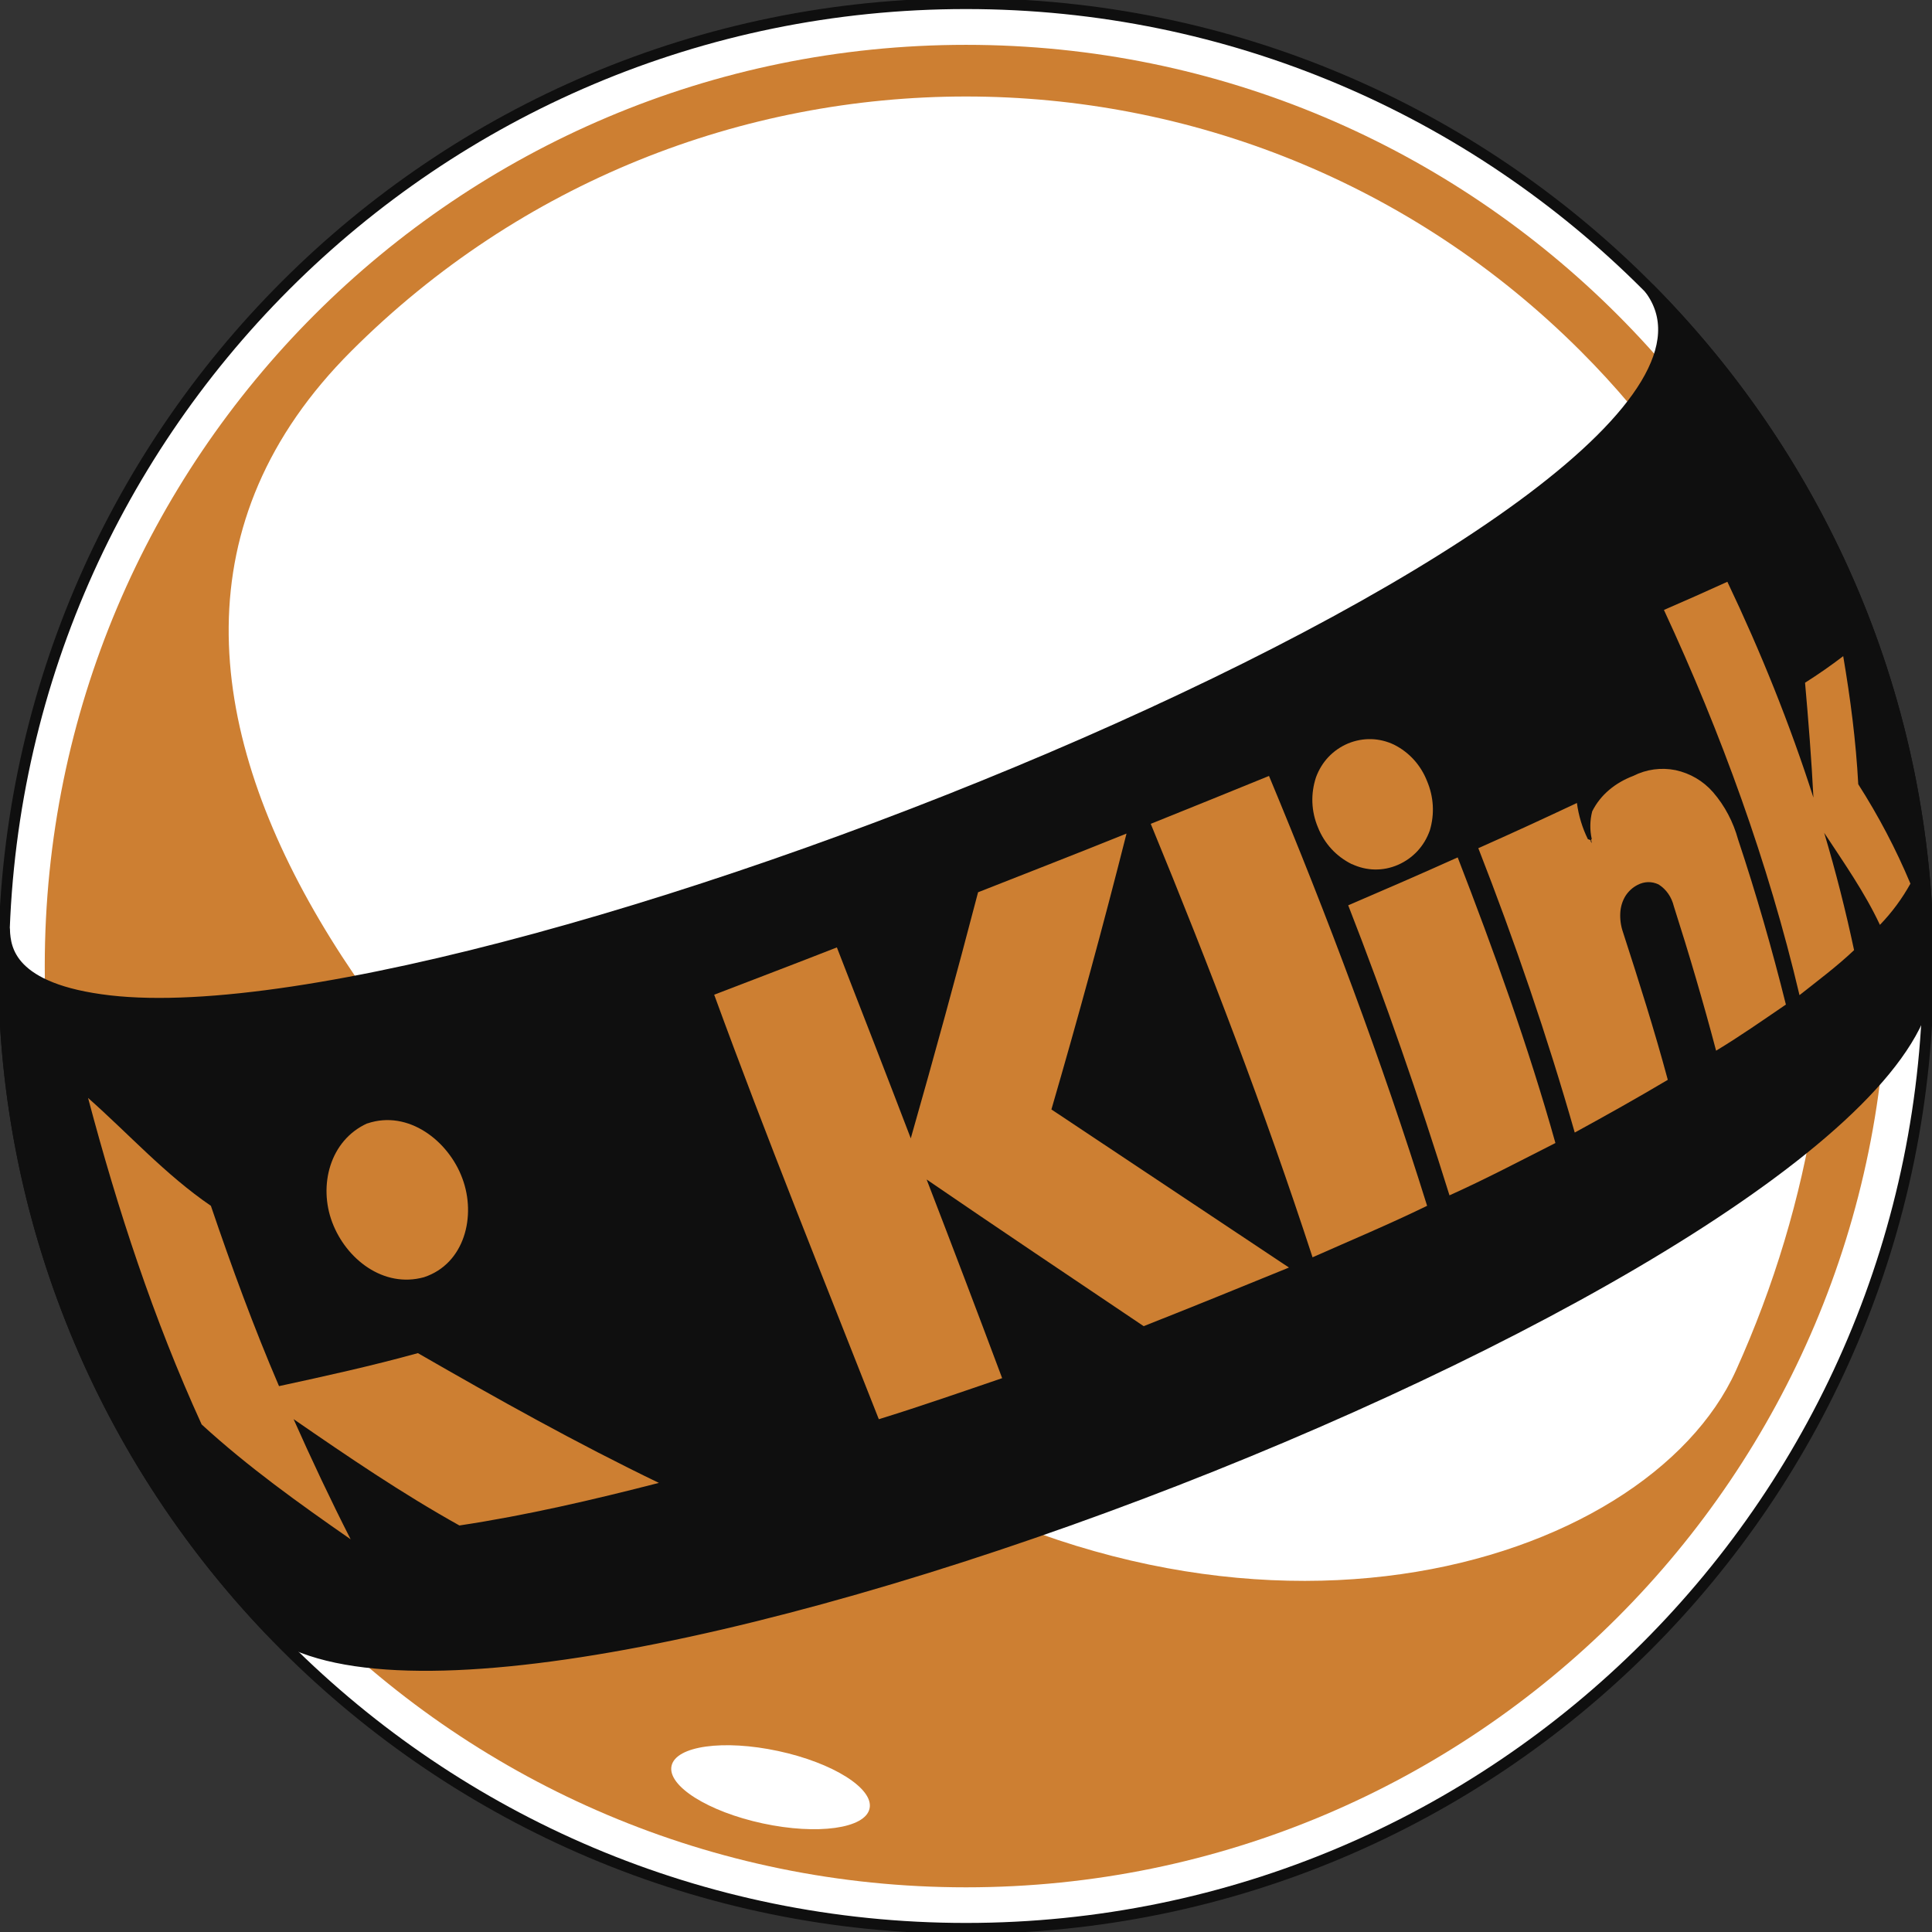 <svg width="24" height="24" viewBox="0 0 24 24" fill="none" xmlns="http://www.w3.org/2000/svg">
<rect x="0" y="0" width="24" height="24" fill="#333333" stroke="none"/>
<g clip-path="url(#clip0_9225_23535)">
<path d="M12 23.955C18.602 23.955 23.955 18.602 23.955 12C23.955 5.398 18.602 0.045 12 0.045C5.398 0.045 0.045 5.398 0.045 12C0.045 18.602 5.398 23.955 12 23.955Z" fill="white" stroke="#0F0F0F" stroke-width="0.135" stroke-linecap="round" stroke-linejoin="round"/>
<path d="M12 0.557C5.68 0.557 0.556 5.681 0.556 12.001C0.556 18.321 5.68 23.445 12 23.445C18.32 23.445 23.444 18.321 23.444 12.001C23.444 5.681 18.32 0.557 12 0.557ZM10.361 17.756C5.536 14.531 0.143 8.581 4.362 4.363C8.581 0.144 15.419 0.144 19.637 4.363C23.065 7.79 23.457 12.838 21.565 17.024C20.454 19.481 15.32 21.071 10.361 17.756Z" fill="#CD7F32"/>
<path d="M10.802 22.466C10.856 22.218 10.347 21.898 9.668 21.752C8.988 21.606 8.395 21.688 8.342 21.937C8.289 22.185 8.796 22.505 9.475 22.651C10.154 22.797 10.749 22.715 10.802 22.466Z" fill="white"/>
<path d="M20.496 3.592C22.502 6.295 6.142 12.982 1.362 12.432C0.121 12.289 0.068 11.787 0.056 11.556C0.05 11.704 0.045 11.851 0.045 12C0.045 15.201 1.306 18.107 3.354 20.252C6.322 22.458 23.534 15.754 23.95 12.235C23.951 12.156 23.956 12.078 23.956 12C23.956 8.721 22.635 5.752 20.497 3.592H20.496Z" fill="#0F0F0F" stroke="#0F0F0F" stroke-width="0.135" stroke-linecap="round" stroke-linejoin="round"/>
<path fill-rule="evenodd" clip-rule="evenodd" d="M2.621 14.98C2.052 14.591 1.604 14.09 1.094 13.639C1.463 15.029 1.907 16.385 2.505 17.695C3.081 18.223 3.715 18.676 4.356 19.122C4.106 18.631 3.871 18.133 3.647 17.629C4.319 18.093 4.993 18.552 5.707 18.95C6.541 18.824 7.369 18.631 8.185 18.421C7.163 17.928 6.174 17.375 5.191 16.809C4.621 16.967 4.043 17.094 3.466 17.219C3.151 16.485 2.877 15.737 2.62 14.98L2.621 14.98Z" fill="#CD7F32"/>
<path fill-rule="evenodd" clip-rule="evenodd" d="M8.872 12.357C9.519 14.127 10.227 15.876 10.917 17.63C11.432 17.471 11.939 17.294 12.449 17.12C12.141 16.296 11.828 15.474 11.511 14.652C12.406 15.265 13.307 15.868 14.207 16.474C14.811 16.236 15.411 15.991 16.012 15.746C15.028 15.091 14.045 14.437 13.061 13.782C13.392 12.645 13.704 11.503 13.994 10.355C13.382 10.602 12.766 10.841 12.15 11.084C11.883 12.106 11.604 13.125 11.314 14.141C11.011 13.349 10.704 12.559 10.396 11.769C9.889 11.968 9.38 12.161 8.871 12.357H8.872Z" fill="#CD7F32"/>
<path d="M16.305 15.619C15.711 13.799 15.024 12.005 14.295 10.234C14.786 10.037 15.275 9.838 15.764 9.639C16.494 11.391 17.163 13.167 17.728 14.979C17.26 15.207 16.78 15.408 16.304 15.619H16.305Z" fill="#CD7F32"/>
<path fill-rule="evenodd" clip-rule="evenodd" d="M16.794 10.734C16.977 10.82 17.179 10.824 17.365 10.744C17.554 10.661 17.693 10.511 17.762 10.315C17.823 10.111 17.81 9.898 17.727 9.702C17.649 9.505 17.508 9.347 17.318 9.251C17.136 9.164 16.934 9.159 16.747 9.235C16.558 9.315 16.419 9.463 16.348 9.655C16.28 9.861 16.288 10.078 16.372 10.278C16.452 10.479 16.599 10.639 16.793 10.735L16.794 10.734ZM16.748 11.246C17.211 12.432 17.627 13.634 18.006 14.849C18.451 14.649 18.886 14.42 19.322 14.199C18.985 12.997 18.558 11.814 18.108 10.651C17.657 10.854 17.203 11.051 16.748 11.246Z" fill="#CD7F32"/>
<path fill-rule="evenodd" clip-rule="evenodd" d="M20.67 7.577C21.381 9.109 21.966 10.717 22.354 12.362C22.584 12.18 22.819 12.005 23.032 11.803C22.928 11.313 22.804 10.826 22.661 10.346C22.905 10.717 23.165 11.087 23.353 11.489C23.502 11.335 23.628 11.164 23.732 10.977C23.549 10.541 23.338 10.141 23.084 9.742C23.055 9.203 22.987 8.682 22.897 8.151C22.744 8.268 22.586 8.378 22.423 8.481C22.465 8.956 22.503 9.432 22.527 9.908C22.233 8.991 21.872 8.096 21.458 7.227C21.197 7.346 20.934 7.463 20.67 7.577Z" fill="#CD7F32"/>
<path fill-rule="evenodd" clip-rule="evenodd" d="M18.364 10.536C18.817 11.696 19.22 12.871 19.562 14.069C19.952 13.856 20.336 13.641 20.718 13.414C20.552 12.797 20.358 12.187 20.161 11.579C20.134 11.5 20.123 11.418 20.128 11.335C20.133 11.262 20.154 11.192 20.192 11.13C20.229 11.072 20.28 11.025 20.34 10.994C20.425 10.949 20.517 10.946 20.604 10.987C20.701 11.049 20.765 11.144 20.793 11.258C20.983 11.852 21.159 12.45 21.318 13.052C21.615 12.873 21.899 12.674 22.185 12.479C22.013 11.789 21.816 11.103 21.591 10.428C21.531 10.211 21.427 10.011 21.281 9.842C21.158 9.701 20.997 9.607 20.815 9.567C20.635 9.531 20.452 9.556 20.288 9.639C20.069 9.722 19.883 9.87 19.779 10.079C19.75 10.19 19.748 10.308 19.773 10.421L19.763 10.438L19.725 10.424C19.656 10.284 19.61 10.132 19.589 9.975C19.183 10.166 18.776 10.354 18.365 10.536H18.364ZM19.774 10.469H19.775V10.467C19.774 10.464 19.772 10.462 19.77 10.461C19.771 10.454 19.77 10.448 19.768 10.441V10.439L19.766 10.437H19.761L19.759 10.439C19.759 10.45 19.763 10.46 19.77 10.468H19.773L19.774 10.469ZM20.16 11.578C20.16 11.578 20.16 11.579 20.16 11.58C20.16 11.58 20.159 11.579 20.159 11.578H20.16Z" fill="#CD7F32"/>
<path d="M4.563 13.956C5.071 13.783 5.573 14.172 5.744 14.64C5.917 15.102 5.775 15.698 5.267 15.866C4.764 16.005 4.299 15.641 4.127 15.184C3.954 14.727 4.097 14.166 4.562 13.955L4.563 13.956Z" fill="#CD7F32"/>
</g>
<defs>
<clipPath id="clip0_9225_23535">
<rect width="24.001" height="24" fill="white"/>
</clipPath>
</defs>
</svg>
